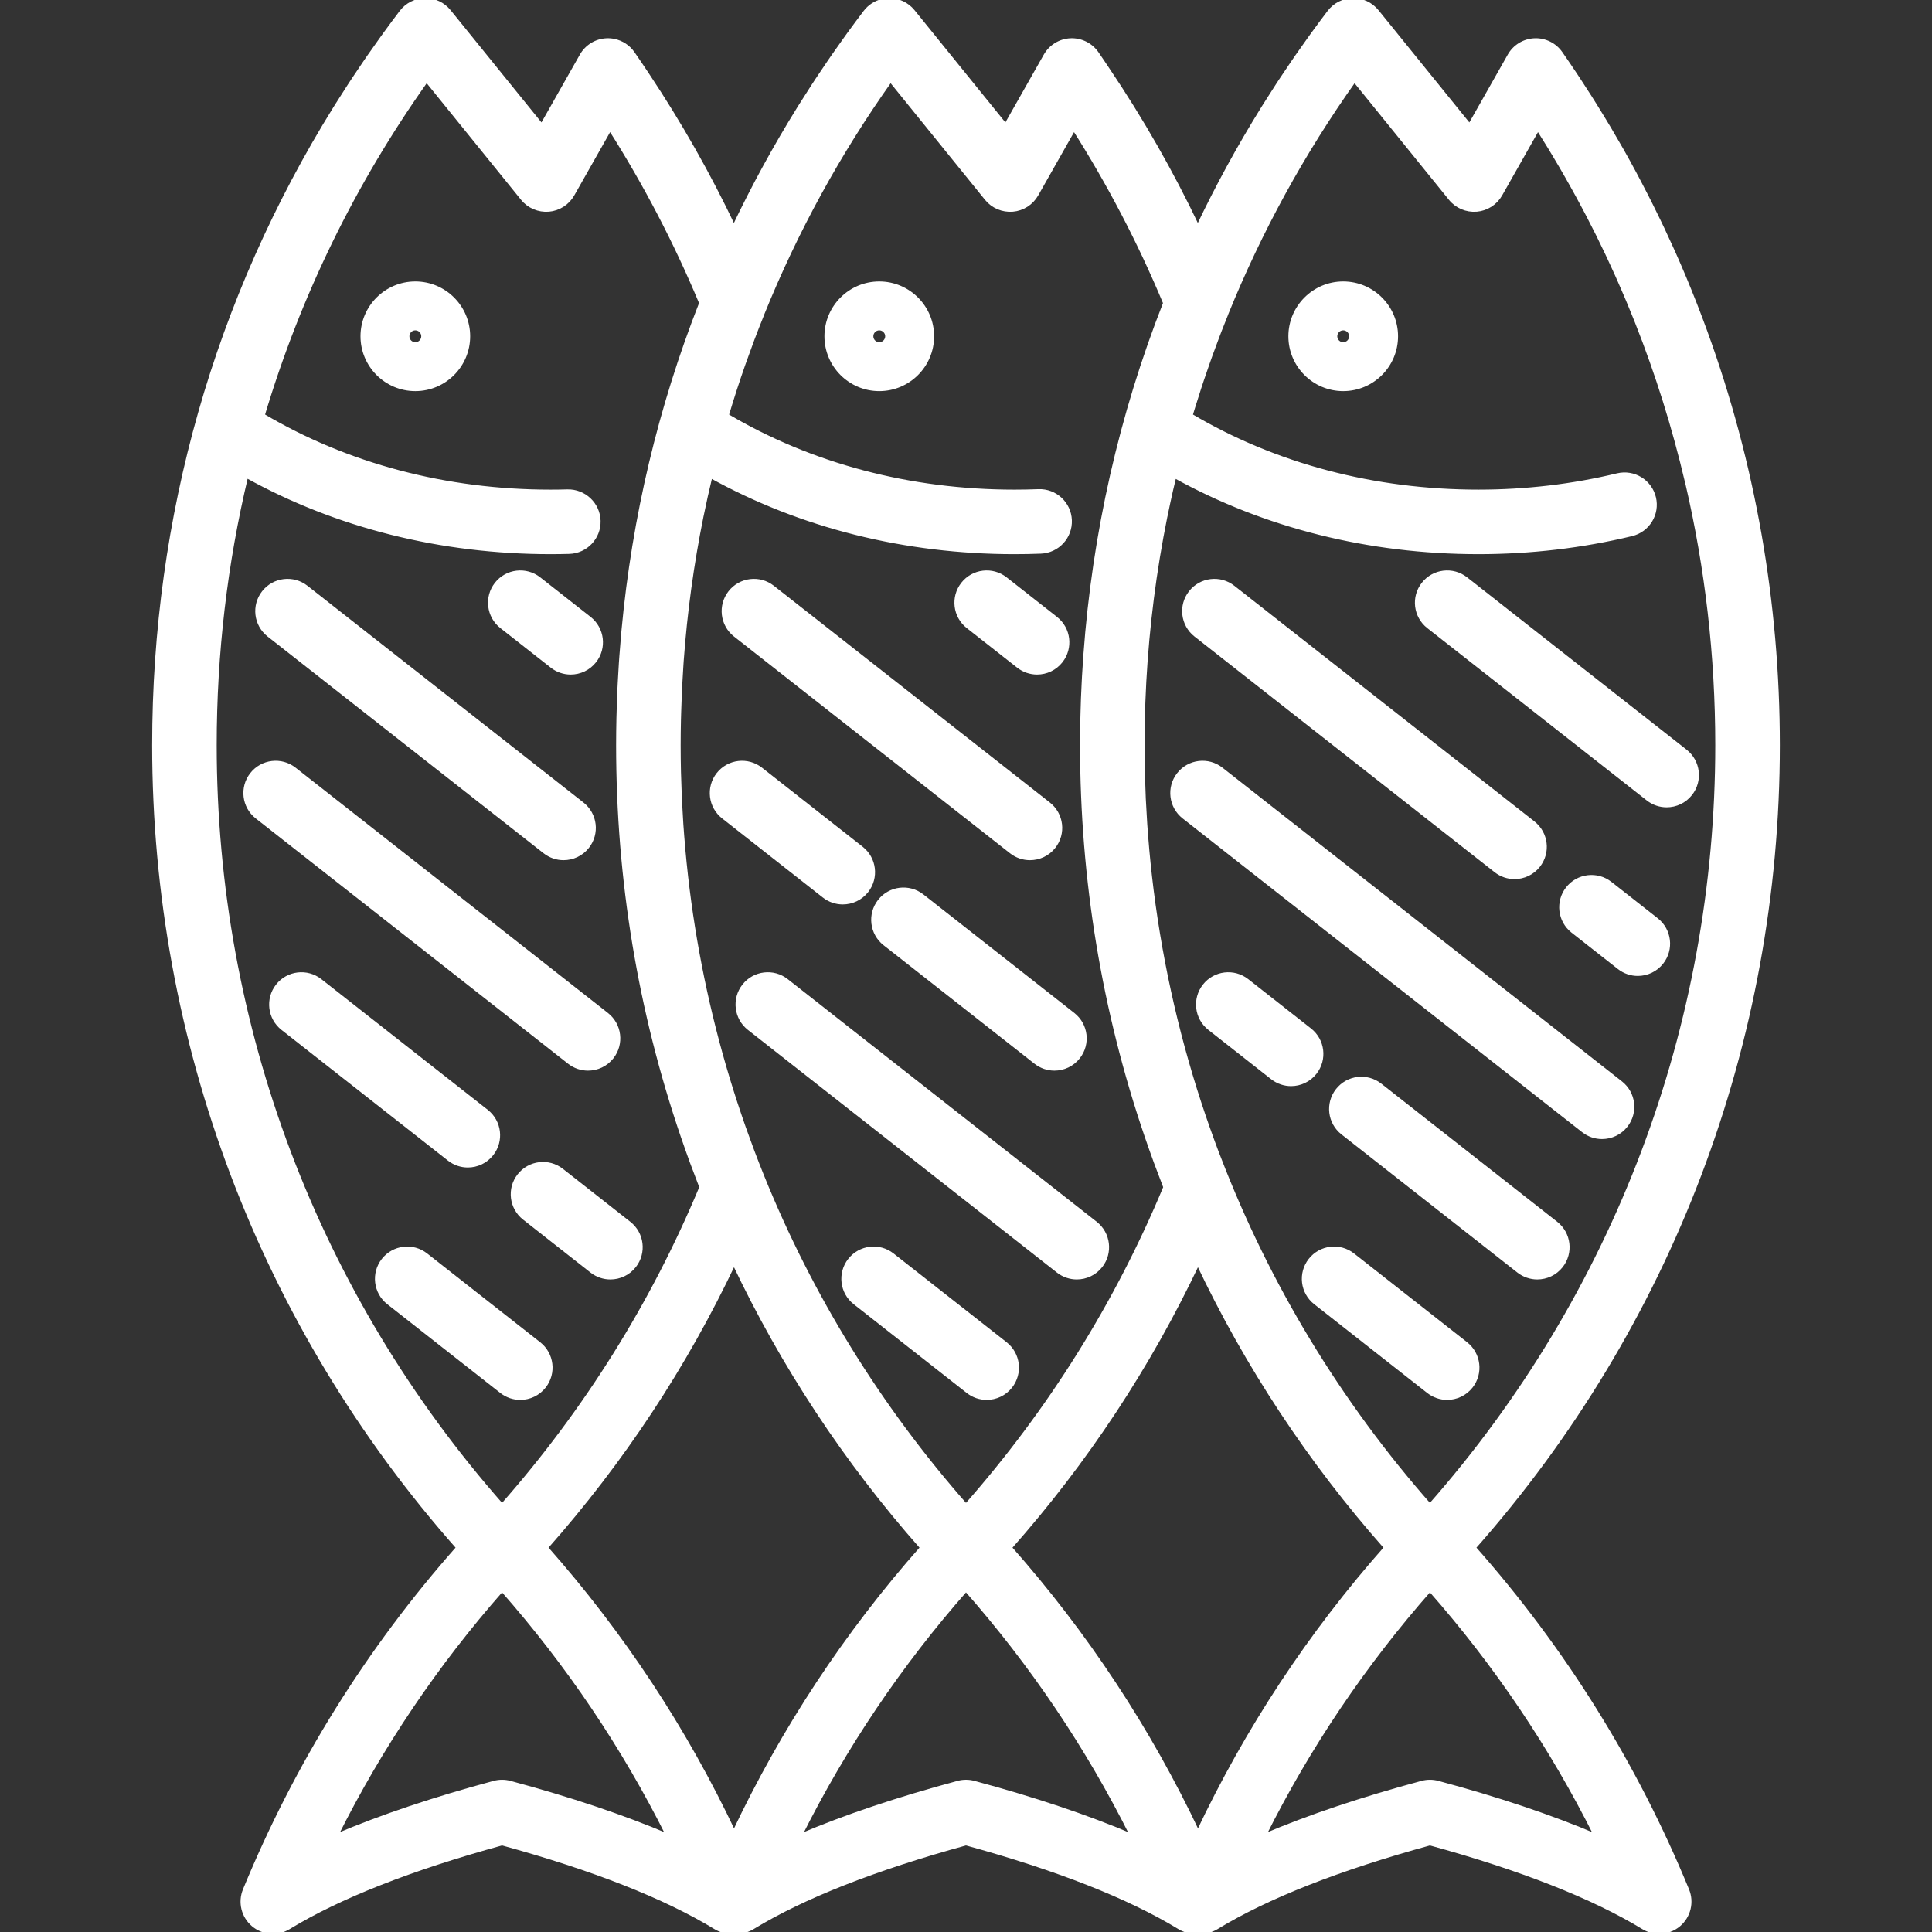 <!DOCTYPE svg PUBLIC "-//W3C//DTD SVG 1.1//EN" "http://www.w3.org/Graphics/SVG/1.1/DTD/svg11.dtd">
<!-- Uploaded to: SVG Repo, www.svgrepo.com, Transformed by: SVG Repo Mixer Tools -->
<svg fill="#fff" height="64px" width="64px" version="1.1" id="Layer_1" xmlns="http://www.w3.org/2000/svg" xmlns:xlink="http://www.w3.org/1999/xlink" viewBox="0 0 512.001 512.001" xml:space="preserve" stroke="#fff">
<rect x="0" y="0" width="512.001" height="512.001" fill="#333333" stroke="none"/>
<g id="SVGRepo_bgCarrier" stroke-width="0"/>
<g id="SVGRepo_tracerCarrier" stroke-linecap="round" stroke-linejoin="round"/>
<g id="SVGRepo_iconCarrier"> <g> <g> <g> <path d="M110.066,75.087c-7.737,0-14.031,6.294-14.031,14.032c0,7.738,6.294,14.033,14.031,14.033 c7.738,0,14.034-6.294,14.034-14.033C124.1,81.381,117.804,75.087,110.066,75.087z M110.066,91.19 c-1.141,0-2.07-0.929-2.07-2.072c0-1.141,0.929-2.071,2.07-2.071c1.142,0,2.072,0.929,2.072,2.071S111.209,91.19,110.066,91.19z"/> <path d="M233.016,75.087c-7.737,0-14.032,6.294-14.032,14.032c0,7.738,6.294,14.033,14.032,14.033 c7.738,0,14.034-6.294,14.034-14.033C247.05,81.381,240.753,75.087,233.016,75.087z M233.016,91.19 c-1.141,0-2.07-0.929-2.07-2.072c0-1.141,0.929-2.071,2.07-2.071c1.142,0,2.072,0.929,2.072,2.071 C235.087,90.26,234.158,91.19,233.016,91.19z"/> <path d="M390.61,410.141c52.015-58.797,80.567-133.968,80.567-212.654c0-37.851-6.563-74.853-19.258-109.724 c-0.031-0.085-0.062-0.17-0.093-0.254c-0.78-2.139-1.586-4.27-2.412-6.391c-0.114-0.292-0.227-0.584-0.34-0.876 c-0.817-2.079-1.653-4.15-2.514-6.214c-0.072-0.173-0.141-0.347-0.214-0.518c-0.934-2.224-1.891-4.44-2.875-6.645 c-0.137-0.307-0.281-0.612-0.42-0.919c-0.796-1.766-1.606-3.527-2.435-5.28c-0.348-0.736-0.703-1.469-1.056-2.202 c-0.645-1.339-1.299-2.673-1.962-4.003c-0.407-0.815-0.815-1.629-1.228-2.439c-0.67-1.314-1.354-2.622-2.042-3.927 c-0.395-0.749-0.784-1.501-1.185-2.247c-1.052-1.956-2.121-3.904-3.215-5.84c-0.304-0.538-0.619-1.069-0.927-1.605 c-0.843-1.473-1.694-2.943-2.562-4.404c-0.45-0.758-0.91-1.513-1.367-2.267c-0.762-1.26-1.532-2.516-2.312-3.767 c-0.471-0.755-0.944-1.507-1.42-2.259c-0.84-1.322-1.693-2.637-2.553-3.949c-0.418-0.637-0.83-1.274-1.252-1.909 c-1.287-1.934-2.592-3.858-3.924-5.769c-1.584-2.27-4.226-3.564-6.981-3.438c-2.763,0.13-5.266,1.668-6.63,4.075l-10.538,18.608 L364.907,2.986c-1.556-1.922-3.949-3.031-6.378-2.984c-2.472,0.036-4.789,1.207-6.287,3.173c-1.47,1.93-2.91,3.877-4.333,5.833 c-0.372,0.512-0.734,1.03-1.104,1.543c-1.056,1.471-2.104,2.947-3.134,4.432c-0.39,0.563-0.773,1.128-1.159,1.693 c-1.03,1.505-2.047,3.016-3.05,4.536c-0.311,0.472-0.623,0.947-0.932,1.421c-1.143,1.753-2.268,3.515-3.375,5.285 c-0.137,0.221-0.278,0.44-0.415,0.662c-6.387,10.271-12.159,20.835-17.302,31.657c-6.899-14.551-14.924-28.589-23.941-41.965 c-0.944-1.4-1.872-2.81-2.837-4.193c-1.584-2.27-4.245-3.564-6.981-3.438c-2.763,0.13-5.266,1.668-6.63,4.075L266.51,33.325 L241.957,2.986c-1.556-1.922-3.941-3.031-6.379-2.984c-0.618,0.01-1.226,0.089-1.814,0.235c-1.765,0.437-3.348,1.463-4.472,2.938 c-1.47,1.93-2.909,3.876-4.332,5.831c-0.376,0.516-0.741,1.039-1.113,1.558c-1.051,1.463-2.094,2.932-3.119,4.409 c-0.397,0.572-0.787,1.149-1.18,1.723c-1.021,1.492-2.029,2.99-3.022,4.495c-0.321,0.486-0.64,0.974-0.958,1.461 c-1.133,1.737-2.248,3.483-3.345,5.238c-0.146,0.235-0.295,0.469-0.441,0.704c-6.383,10.266-12.153,20.826-17.292,31.643 c-6.645-14.015-14.329-27.558-22.941-40.487c-1.265-1.9-2.531-3.799-3.837-5.672c-1.187-1.703-2.979-2.856-4.957-3.273 c-0.659-0.138-1.34-0.196-2.025-0.164c-2.763,0.13-5.266,1.668-6.63,4.075l-10.538,18.608L119.007,2.986 c-1.556-1.922-3.934-3.031-6.378-2.984c-2.472,0.036-4.789,1.207-6.287,3.173c-1.47,1.93-2.91,3.877-4.333,5.833 c-0.372,0.512-0.734,1.03-1.104,1.543c-1.056,1.471-2.104,2.947-3.134,4.432c-0.39,0.563-0.773,1.128-1.159,1.693 c-1.03,1.505-2.047,3.016-3.05,4.536c-0.311,0.472-0.623,0.947-0.932,1.421c-1.143,1.753-2.268,3.515-3.375,5.285 c-0.138,0.221-0.278,0.44-0.415,0.662c-31.493,50.644-48.015,108.45-48.015,168.907c0,78.685,28.55,153.855,80.564,212.653 c-23.827,26.934-42.832,57.419-56.535,90.746c-1.324,3.219-0.428,6.924,2.218,9.185c2.648,2.26,6.449,2.564,9.419,0.75 c13.385-8.161,32.407-15.65,56.559-22.27c24.154,6.622,43.178,14.112,56.563,22.271c1.295,0.789,2.746,1.178,4.19,1.178 c0.249,0,0.498-0.014,0.746-0.036c1.673,0.146,3.388-0.224,4.892-1.142c13.383-8.161,32.405-15.649,56.558-22.27 c24.156,6.622,43.18,14.112,56.564,22.271c1.295,0.789,2.745,1.178,4.19,1.178c0.249,0,0.497-0.013,0.744-0.036 c1.673,0.147,3.389-0.224,4.894-1.142c13.385-8.161,32.407-15.65,56.559-22.27c24.154,6.622,43.178,14.111,56.564,22.271 c1.295,0.789,2.746,1.178,4.19,1.178c1.872,0,3.735-0.652,5.229-1.928c2.647-2.261,3.543-5.967,2.218-9.187 C433.448,467.565,414.44,437.08,390.61,410.141z M308.895,136.785c0.468-2.314,0.963-4.625,1.486-6.932 c0.008-0.031,0.015-0.062,0.023-0.093c0.272-1.199,0.57-2.391,0.857-3.586c23.898,13.232,51.511,20.186,80.548,20.186 c13.802,0,27.461-1.606,40.598-4.774c4.323-1.042,6.982-5.393,5.94-9.715c-1.042-4.323-5.391-6.978-9.715-5.94 c-11.904,2.871-24.293,4.325-36.824,4.325c-27.729,0-53.952-6.952-76.237-20.162c0.072-0.239,0.136-0.484,0.209-0.724 c0.005-0.018,0.011-0.038,0.016-0.056c0.166-0.551,0.341-1.096,0.51-1.646l0.028-0.09c0.502-1.63,1.015-3.253,1.545-4.872 c0.222-0.68,0.45-1.358,0.678-2.041c0.509-1.518,1.029-3.031,1.564-4.547c0.237-0.673,0.472-1.345,0.721-2.03 c0.57-1.585,1.158-3.157,1.753-4.726l0.638-1.684c0.556-1.436,1.128-2.864,1.704-4.289c0-0.001,0-0.002,0-0.002 c0.004-0.012,0.009-0.023,0.013-0.033c0.032-0.079,0.055-0.162,0.085-0.242c8.829-21.816,20.163-42.523,33.918-61.889 l25.43,31.418c1.676,2.072,4.267,3.166,6.922,2.96c2.656-0.22,5.03-1.738,6.343-4.056l9.919-17.512 c0.178,0.28,0.35,0.564,0.527,0.845c0.86,1.36,1.712,2.726,2.55,4.097c0.452,0.741,0.894,1.488,1.34,2.233 c0.563,0.939,1.125,1.88,1.677,2.825c0.484,0.828,0.961,1.66,1.436,2.492c0.498,0.872,0.993,1.746,1.484,2.622 c0.482,0.863,0.961,1.727,1.434,2.595c0.473,0.866,0.939,1.737,1.404,2.608c0.462,0.864,0.924,1.728,1.376,2.597 c0.495,0.949,0.978,1.904,1.462,2.859c0.4,0.788,0.807,1.574,1.2,2.364c0.835,1.68,1.654,3.369,2.457,5.063 c0.288,0.608,0.564,1.22,0.848,1.828c0.563,1.208,1.123,2.417,1.668,3.632c0.288,0.64,0.568,1.283,0.85,1.924 c0.542,1.23,1.08,2.462,1.606,3.7c0.244,0.573,0.485,1.148,0.726,1.722c0.586,1.402,1.162,2.808,1.726,4.218 c0.161,0.4,0.323,0.801,0.481,1.202c5.396,13.651,9.803,27.712,13.188,42.127c0.026,0.111,0.063,0.215,0.093,0.323 c5.278,22.613,7.972,45.923,7.972,69.579c0,74.537-26.971,145.762-76.124,201.544c-24.189-27.452-42.992-58.65-55.866-92.137 c-0.209-0.544-0.43-1.085-0.637-1.632c-0.724-1.914-1.42-3.837-2.105-5.765c-0.081-0.228-0.167-0.455-0.248-0.684 c-0.731-2.076-1.439-4.161-2.125-6.253c-0.021-0.064-0.044-0.128-0.064-0.192c-6.371-19.474-10.778-39.63-13.115-60.196 c-0.005-0.053-0.011-0.105-0.017-0.157c-0.249-2.201-0.474-4.407-0.675-6.617c-0.024-0.267-0.043-0.535-0.067-0.802 c-0.178-2.01-0.34-4.023-0.479-6.04c-0.039-0.568-0.065-1.137-0.101-1.705c-0.109-1.737-0.215-3.474-0.295-5.215 c-0.047-1.049-0.074-2.1-0.112-3.15c-0.046-1.288-0.102-2.577-0.131-3.867c-0.055-2.374-0.084-4.751-0.084-7.133 c0-1.919,0.019-3.836,0.055-5.75c0.021-1.167,0.06-2.332,0.096-3.497c0.021-0.713,0.035-1.428,0.061-2.14 c0.061-1.67,0.14-3.339,0.228-5.007c0.009-0.172,0.015-0.344,0.025-0.514c0.808-14.727,2.677-29.331,5.583-43.715 C308.881,136.837,308.889,136.811,308.895,136.785z M185.947,136.787c0.718-3.548,1.52-7.083,2.367-10.61 c23.898,13.231,51.509,20.185,80.544,20.185c2.317,0,4.664-0.046,6.973-0.137c4.443-0.175,7.903-3.919,7.728-8.363 c-0.175-4.443-3.923-7.914-8.363-7.728c-2.099,0.083-4.231,0.125-6.337,0.125c-27.726,0-53.947-6.951-76.23-20.157 c0.704-2.356,1.434-4.705,2.195-7.044c0.006-0.02,0.014-0.041,0.021-0.062c0.707-2.17,1.439-4.332,2.194-6.483 c0.179-0.51,0.371-1.018,0.554-1.527c0.599-1.678,1.2-3.354,1.828-5.019c0.834-2.208,1.692-4.409,2.579-6.602 c0.035-0.087,0.06-0.176,0.092-0.264c8.828-21.81,20.159-42.511,33.912-61.873l25.431,31.419 c1.673,2.069,4.264,3.163,6.918,2.957c2.656-0.22,5.03-1.738,6.343-4.056l9.915-17.507c9.338,14.688,17.426,30.196,24.13,46.275 c-11.656,29.666-18.781,60.995-21.134,93.276c-0.019,0.253-0.035,0.507-0.054,0.759c-0.116,1.637-0.223,3.275-0.315,4.917 c-0.036,0.638-0.064,1.275-0.096,1.914c-0.065,1.329-0.132,2.657-0.181,3.989c-0.041,1.066-0.067,2.134-0.097,3.201 c-0.027,0.961-0.06,1.921-0.078,2.884c-0.04,2.076-0.062,4.154-0.062,6.233c0,35.594,5.759,70.378,17.126,103.65 c0.047,0.138,0.099,0.276,0.146,0.414c0.738,2.15,1.493,4.295,2.278,6.433c0.45,1.226,0.924,2.443,1.389,3.664 c0.378,0.991,0.74,1.987,1.127,2.975c-12.867,30.889-30.599,59.237-52.791,84.41c-23.041-26.148-41.207-55.687-54.005-87.369 c0,0-0.003-0.01-0.005-0.014c-0.873-2.158-1.714-4.323-2.536-6.496c-0.551-1.459-1.076-2.927-1.604-4.393 c-0.247-0.686-0.505-1.37-0.746-2.057c-0.64-1.82-1.256-3.647-1.862-5.479c-0.107-0.324-0.22-0.646-0.326-0.97 c-0.662-2.029-1.303-4.066-1.923-6.109c-0.035-0.115-0.072-0.229-0.106-0.344c-5.262-17.415-8.967-35.342-11.044-53.593 c-0.011-0.099-0.02-0.198-0.031-0.295c-0.244-2.16-0.465-4.323-0.662-6.492c-0.028-0.302-0.049-0.605-0.076-0.907 c-0.174-1.977-0.335-3.957-0.471-5.941c-0.041-0.598-0.07-1.199-0.106-1.798c-0.107-1.709-0.211-3.418-0.291-5.132 c-0.048-1.068-0.076-2.139-0.114-3.209c-0.045-1.27-0.1-2.538-0.129-3.81c-0.054-2.375-0.084-4.754-0.084-7.136 c0-2.272,0.031-4.539,0.081-6.804c0.014-0.652,0.038-1.301,0.056-1.953c0.047-1.673,0.104-3.343,0.178-5.01 c0.029-0.655,0.06-1.309,0.093-1.962c0.093-1.843,0.202-3.683,0.327-5.521c0.027-0.392,0.05-0.784,0.078-1.176 c0.935-12.888,2.695-25.639,5.239-38.219C185.936,136.824,185.942,136.806,185.947,136.787z M56.928,197.488 c0-24.348,2.828-48.242,8.355-71.358c23.916,13.26,51.556,20.23,80.624,20.23c1.65,0,3.296-0.023,4.933-0.069 c4.446-0.126,7.947-3.83,7.822-8.275c-0.125-4.446-3.87-7.941-8.275-7.822c-1.488,0.042-2.98,0.063-4.48,0.063 c-27.735,0-53.963-6.956-76.25-20.169c9.514-31.845,24.081-61.67,43.395-88.862l25.43,31.418c1.676,2.071,4.27,3.164,6.922,2.959 c2.656-0.22,5.03-1.738,6.343-4.056l9.915-17.507c9.34,14.69,17.426,30.197,24.129,46.274 c-10.86,27.641-17.787,56.725-20.586,86.678c-0.031,0.33-0.059,0.659-0.09,0.989c-0.178,1.976-0.339,3.956-0.482,5.94 c-0.043,0.589-0.085,1.18-0.125,1.77c-0.116,1.753-0.216,3.511-0.305,5.269c-0.035,0.707-0.075,1.415-0.106,2.123 c-0.075,1.731-0.131,3.464-0.179,5.2c-0.019,0.681-0.046,1.36-0.061,2.042c-0.052,2.383-0.083,4.77-0.083,7.162 c0,35.595,5.759,70.381,17.128,103.654c0.036,0.107,0.076,0.215,0.114,0.322c0.747,2.18,1.514,4.355,2.31,6.523 c0.438,1.197,0.902,2.384,1.355,3.575c0.388,1.02,0.761,2.044,1.161,3.061c-12.866,30.886-30.597,59.235-52.79,84.41 C83.892,343.248,56.928,272.027,56.928,197.488z M135.14,472.433c-0.685-0.184-1.388-0.276-2.09-0.276s-1.406,0.092-2.089,0.276 c-15.978,4.294-29.982,8.997-41.885,14.057c11.771-23.555,26.5-45.413,43.974-65.243c17.479,19.837,32.206,41.69,43.979,65.245 C165.124,481.432,151.119,476.728,135.14,472.433z M194.527,485.695c-12.962-27.435-29.658-52.766-49.817-75.554 c20.184-22.808,36.871-48.102,49.809-75.456c12.842,27.132,29.546,52.537,49.819,75.456 C224.181,432.927,207.487,458.258,194.527,485.695z M258.089,472.433c-0.685-0.184-1.388-0.276-2.09-0.276 c-0.702,0-1.405,0.092-2.089,0.276c-15.978,4.294-29.983,8.998-41.885,14.057c11.772-23.556,26.497-45.41,43.974-65.243 c17.479,19.837,32.206,41.69,43.979,65.245C288.075,481.432,274.068,476.728,258.089,472.433z M317.476,485.696 c-12.962-27.435-29.658-52.766-49.817-75.554c20.183-22.806,36.87-48.101,49.809-75.457 c12.841,27.132,29.547,52.537,49.82,75.456C347.132,432.925,330.438,458.256,317.476,485.696z M381.04,472.433 c-0.685-0.184-1.388-0.276-2.09-0.276s-1.406,0.092-2.089,0.276c-15.978,4.294-29.982,8.997-41.885,14.057 c11.771-23.555,26.5-45.413,43.974-65.243c17.479,19.837,32.206,41.69,43.979,65.245 C411.024,481.432,397.019,476.728,381.04,472.433z"/> <path d="M355.966,75.087c-7.737,0-14.032,6.294-14.032,14.032c0,7.738,6.294,14.033,14.032,14.033 c7.738,0,14.034-6.294,14.034-14.033C370,81.381,363.705,75.087,355.966,75.087z M355.966,91.19c-1.141,0-2.07-0.929-2.07-2.072 c0-1.141,0.929-2.071,2.07-2.071c1.142,0,2.072,0.929,2.072,2.071S357.109,91.19,355.966,91.19z"/> <path d="M378.546,166.054l58.165,45.677c1.474,1.158,3.227,1.72,4.967,1.72c2.387,0,4.749-1.055,6.337-3.079 c2.747-3.498,2.137-8.558-1.36-11.305L388.49,153.39c-3.495-2.746-8.559-2.14-11.305,1.359 C374.438,158.247,375.048,163.308,378.546,166.054z"/> <path d="M439.014,243.747l-12.283-9.646c-3.495-2.746-8.559-2.139-11.305,1.36c-2.747,3.497-2.137,8.558,1.36,11.305 l12.283,9.646c1.474,1.158,3.227,1.72,4.967,1.72c2.387,0,4.75-1.055,6.337-3.079 C443.121,251.556,442.512,246.494,439.014,243.747z"/> <path d="M316.861,168.289l79.538,62.464c1.474,1.158,3.227,1.72,4.967,1.72c2.387,0,4.75-1.055,6.337-3.079 c2.747-3.497,2.138-8.558-1.36-11.305l-79.538-62.463c-3.494-2.746-8.558-2.139-11.305,1.36 C312.754,160.481,313.363,165.542,316.861,168.289z"/> <path d="M313.715,216.498l105.87,83.143c1.474,1.158,3.227,1.72,4.967,1.72c2.387,0,4.749-1.055,6.337-3.079 c2.747-3.498,2.138-8.56-1.36-11.306l-105.87-83.143c-3.495-2.746-8.557-2.139-11.305,1.36 C309.608,208.69,310.217,213.752,313.715,216.498z"/> <path d="M412.377,324.185l-46.627-36.617c-3.494-2.746-8.557-2.139-11.305,1.36c-2.747,3.497-2.137,8.558,1.36,11.305 l46.627,36.617c1.474,1.158,3.227,1.72,4.967,1.72c2.387,0,4.749-1.055,6.337-3.079 C416.483,331.993,415.875,326.932,412.377,324.185z"/> <path d="M348.493,284.254c2.747-3.498,2.137-8.56-1.359-11.306l-16.648-13.075c-3.498-2.746-8.558-2.137-11.306,1.359 c-2.747,3.498-2.137,8.56,1.359,11.306l16.648,13.075c1.475,1.158,3.228,1.72,4.969,1.72 C344.541,287.332,346.905,286.275,348.493,284.254z"/> <path d="M388.491,356.103l-29.965-23.534c-3.497-2.746-8.56-2.137-11.306,1.359c-2.747,3.498-2.138,8.56,1.359,11.306 l29.965,23.534c1.475,1.158,3.228,1.72,4.968,1.72c2.387,0,4.75-1.055,6.337-3.078 C392.596,363.913,391.988,358.851,388.491,356.103z"/> <path d="M256.509,166.054l13.359,10.491c1.474,1.158,3.227,1.72,4.967,1.72c2.387,0,4.749-1.056,6.337-3.079 c2.747-3.498,2.137-8.56-1.36-11.305l-13.359-10.492c-3.494-2.746-8.558-2.136-11.305,1.36 C252.403,158.247,253.011,163.308,256.509,166.054z"/> <path d="M194.825,168.289l73.153,57.45c1.474,1.158,3.227,1.72,4.967,1.72c2.387,0,4.749-1.055,6.337-3.079 c2.747-3.497,2.138-8.558-1.36-11.305l-73.153-57.45c-3.495-2.746-8.558-2.139-11.305,1.36 C190.719,160.481,191.327,165.542,194.825,168.289z"/> <path d="M233.095,238.786c-2.747,3.498-2.138,8.558,1.36,11.305l40.009,31.419c1.474,1.158,3.227,1.72,4.967,1.72 c2.387,0,4.749-1.056,6.337-3.079c2.747-3.498,2.137-8.558-1.36-11.305l-40.009-31.419 C240.905,234.681,235.842,235.29,233.095,238.786z"/> <path d="M191.678,216.498l26.697,20.967c1.475,1.158,3.228,1.719,4.968,1.719c2.387,0,4.749-1.055,6.337-3.078 c2.747-3.498,2.137-8.56-1.359-11.306l-26.697-20.967c-3.498-2.746-8.56-2.137-11.306,1.359 C187.572,208.69,188.182,213.752,191.678,216.498z"/> <path d="M197.145,261.232c-2.747,3.497-2.138,8.558,1.36,11.305l81.891,64.312c1.474,1.158,3.227,1.72,4.967,1.72 c2.387,0,4.749-1.055,6.337-3.079c2.747-3.497,2.137-8.558-1.36-11.305l-81.891-64.312 C204.956,257.127,199.892,257.735,197.145,261.232z"/> <path d="M266.456,356.103L236.49,332.57c-3.497-2.746-8.558-2.137-11.306,1.359c-2.747,3.498-2.137,8.56,1.359,11.306 l29.965,23.534c1.475,1.158,3.228,1.72,4.969,1.72c2.387,0,4.749-1.055,6.337-3.078 C270.561,363.913,269.952,358.851,266.456,356.103z"/> <path d="M132.908,166.054l13.359,10.491c1.474,1.158,3.227,1.72,4.967,1.72c2.387,0,4.749-1.056,6.337-3.079 c2.747-3.498,2.137-8.56-1.36-11.305l-13.359-10.492c-3.494-2.746-8.558-2.136-11.305,1.36 C128.802,158.247,129.412,163.308,132.908,166.054z"/> <path d="M71.224,168.289l73.153,57.45c1.474,1.158,3.227,1.72,4.967,1.72c2.387,0,4.749-1.055,6.337-3.079 c2.747-3.497,2.138-8.558-1.36-11.305l-73.153-57.45c-3.494-2.746-8.558-2.139-11.305,1.36 C67.118,160.481,67.728,165.542,71.224,168.289z"/> <path d="M155.829,283.23c2.387,0,4.749-1.055,6.337-3.079c2.747-3.497,2.137-8.558-1.36-11.305l-82.783-65.013 c-3.496-2.746-8.557-2.139-11.305,1.36c-2.747,3.497-2.137,8.558,1.36,11.305l82.783,65.013 C152.335,282.668,154.089,283.23,155.829,283.23z"/> <path d="M137.568,311.511c-2.747,3.498-2.138,8.56,1.359,11.306l17.868,14.033c1.475,1.158,3.228,1.72,4.969,1.72 c2.387,0,4.749-1.055,6.337-3.078c2.747-3.498,2.137-8.56-1.359-11.306l-17.868-14.033 C145.378,307.405,140.316,308.013,137.568,311.511z"/> <path d="M123.982,308.898c2.387,0,4.749-1.055,6.337-3.079c2.747-3.497,2.137-8.558-1.36-11.305l-44.11-34.641 c-3.496-2.746-8.557-2.139-11.305,1.36c-2.747,3.497-2.137,8.558,1.36,11.305l44.11,34.641 C120.488,308.336,122.241,308.898,123.982,308.898z"/> <path d="M144.214,367.41c2.747-3.498,2.137-8.56-1.359-11.306l-29.965-23.534c-3.497-2.746-8.56-2.138-11.306,1.359 c-2.747,3.498-2.137,8.56,1.359,11.306l29.965,23.534c1.475,1.158,3.228,1.72,4.968,1.72 C140.262,370.488,142.625,369.432,144.214,367.41z"/> </g> </g> </g> </g>
</svg>
